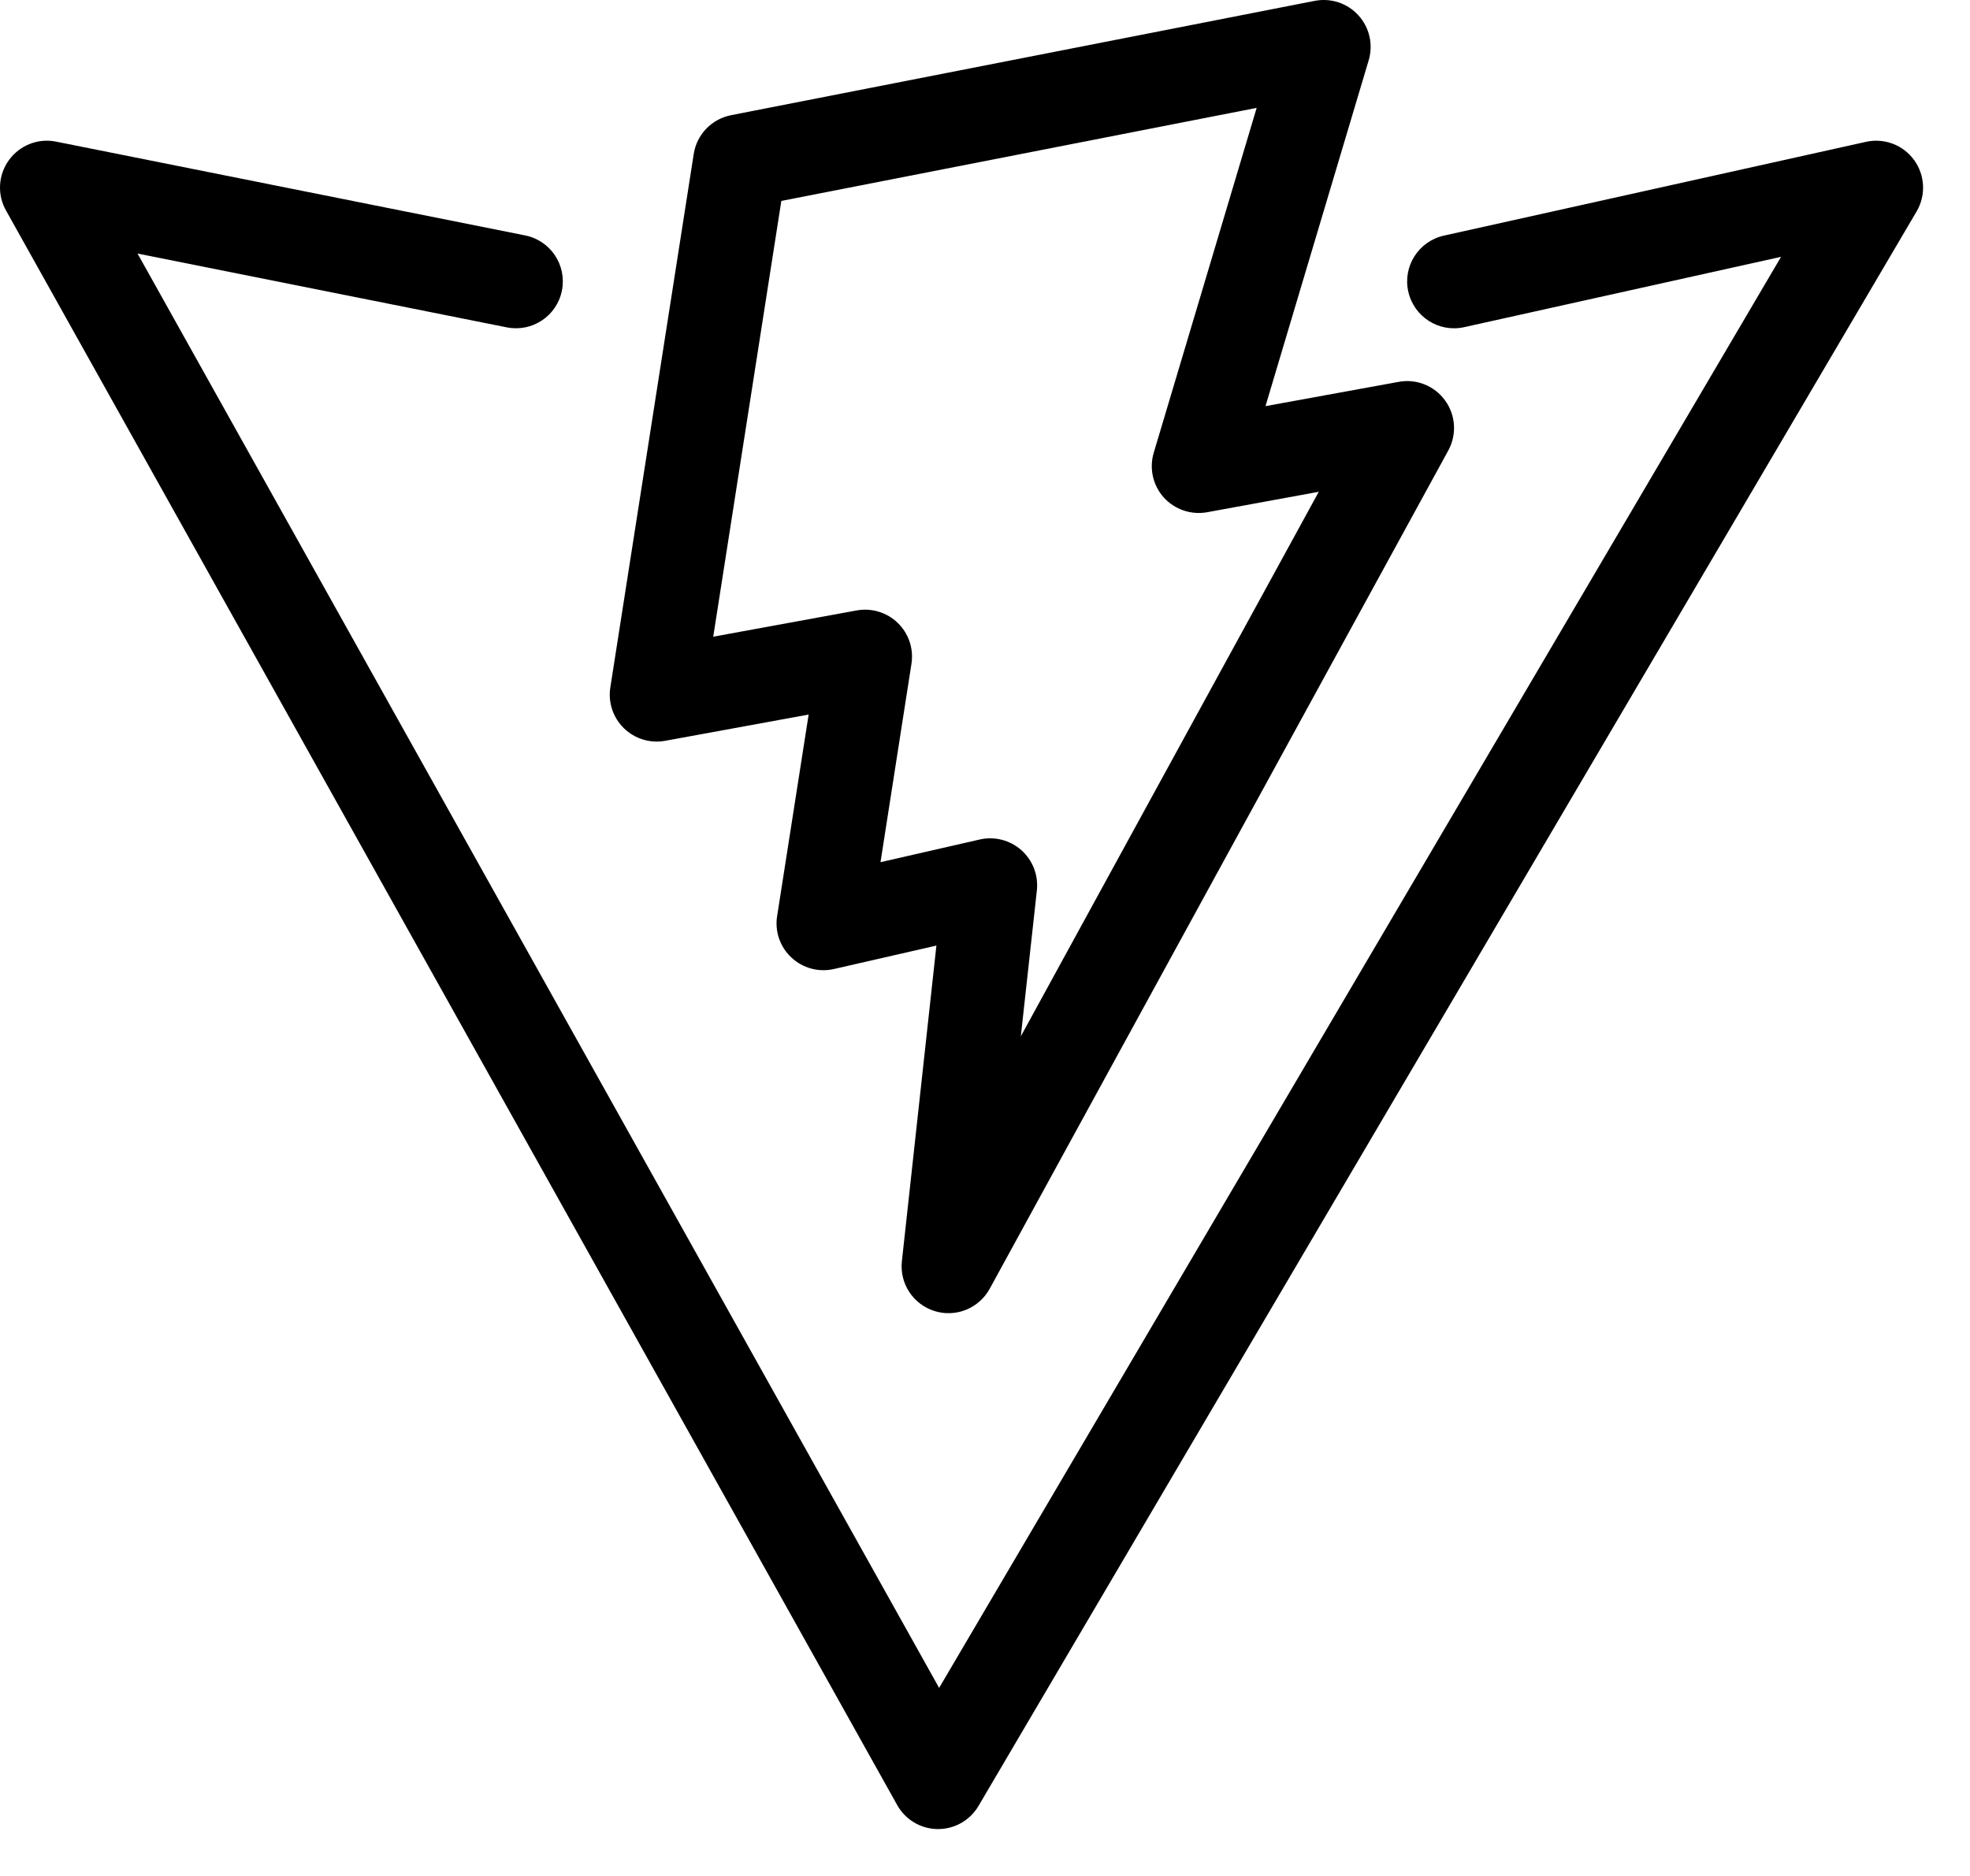 <svg width="21" height="20" viewBox="0 0 21 20" fill="none" xmlns="http://www.w3.org/2000/svg">
<path fill-rule="evenodd" clip-rule="evenodd" d="M20.404 1.706C20.521 1.867 20.532 2.082 20.431 2.254L10.431 19.253C10.34 19.408 10.174 19.502 9.994 19.5C9.815 19.498 9.651 19.4 9.564 19.244L0.064 2.244C-0.032 2.074 -0.019 1.863 0.096 1.706C0.211 1.548 0.407 1.471 0.598 1.51L5.598 2.51C5.869 2.564 6.044 2.827 5.99 3.098C5.936 3.369 5.673 3.544 5.402 3.49L1.466 2.703L10.011 17.995L18.986 2.738L15.608 3.488C15.339 3.548 15.072 3.378 15.012 3.108C14.952 2.839 15.122 2.572 15.392 2.512L19.892 1.512C20.086 1.469 20.287 1.545 20.404 1.706Z" fill="current"/>
<path fill-rule="evenodd" clip-rule="evenodd" d="M14.481 0.164C14.599 0.294 14.64 0.475 14.59 0.643L13.49 4.33L14.91 4.071C15.1 4.036 15.292 4.113 15.405 4.27C15.518 4.426 15.531 4.633 15.439 4.802L10.55 13.74C10.435 13.949 10.189 14.049 9.961 13.977C9.733 13.905 9.588 13.683 9.614 13.446L9.982 10.081L8.889 10.331C8.727 10.368 8.558 10.322 8.437 10.209C8.315 10.096 8.258 9.93 8.284 9.767L8.62 7.618L7.09 7.898C6.931 7.927 6.767 7.877 6.651 7.764C6.535 7.651 6.481 7.489 6.506 7.329L7.395 1.642C7.427 1.434 7.586 1.269 7.793 1.228L14.015 0.009C14.187 -0.024 14.364 0.034 14.481 0.164ZM8.329 2.142L7.603 6.788L9.132 6.508C9.292 6.479 9.455 6.529 9.571 6.642C9.687 6.755 9.741 6.917 9.716 7.077L9.386 9.192L10.444 8.95C10.602 8.914 10.767 8.957 10.888 9.064C11.009 9.172 11.07 9.331 11.053 9.492L10.882 11.048L14.058 5.243L12.868 5.461C12.697 5.492 12.522 5.432 12.405 5.303C12.289 5.173 12.249 4.992 12.299 4.826L13.396 1.15L8.329 2.142Z" fill="current"/>
</svg>
